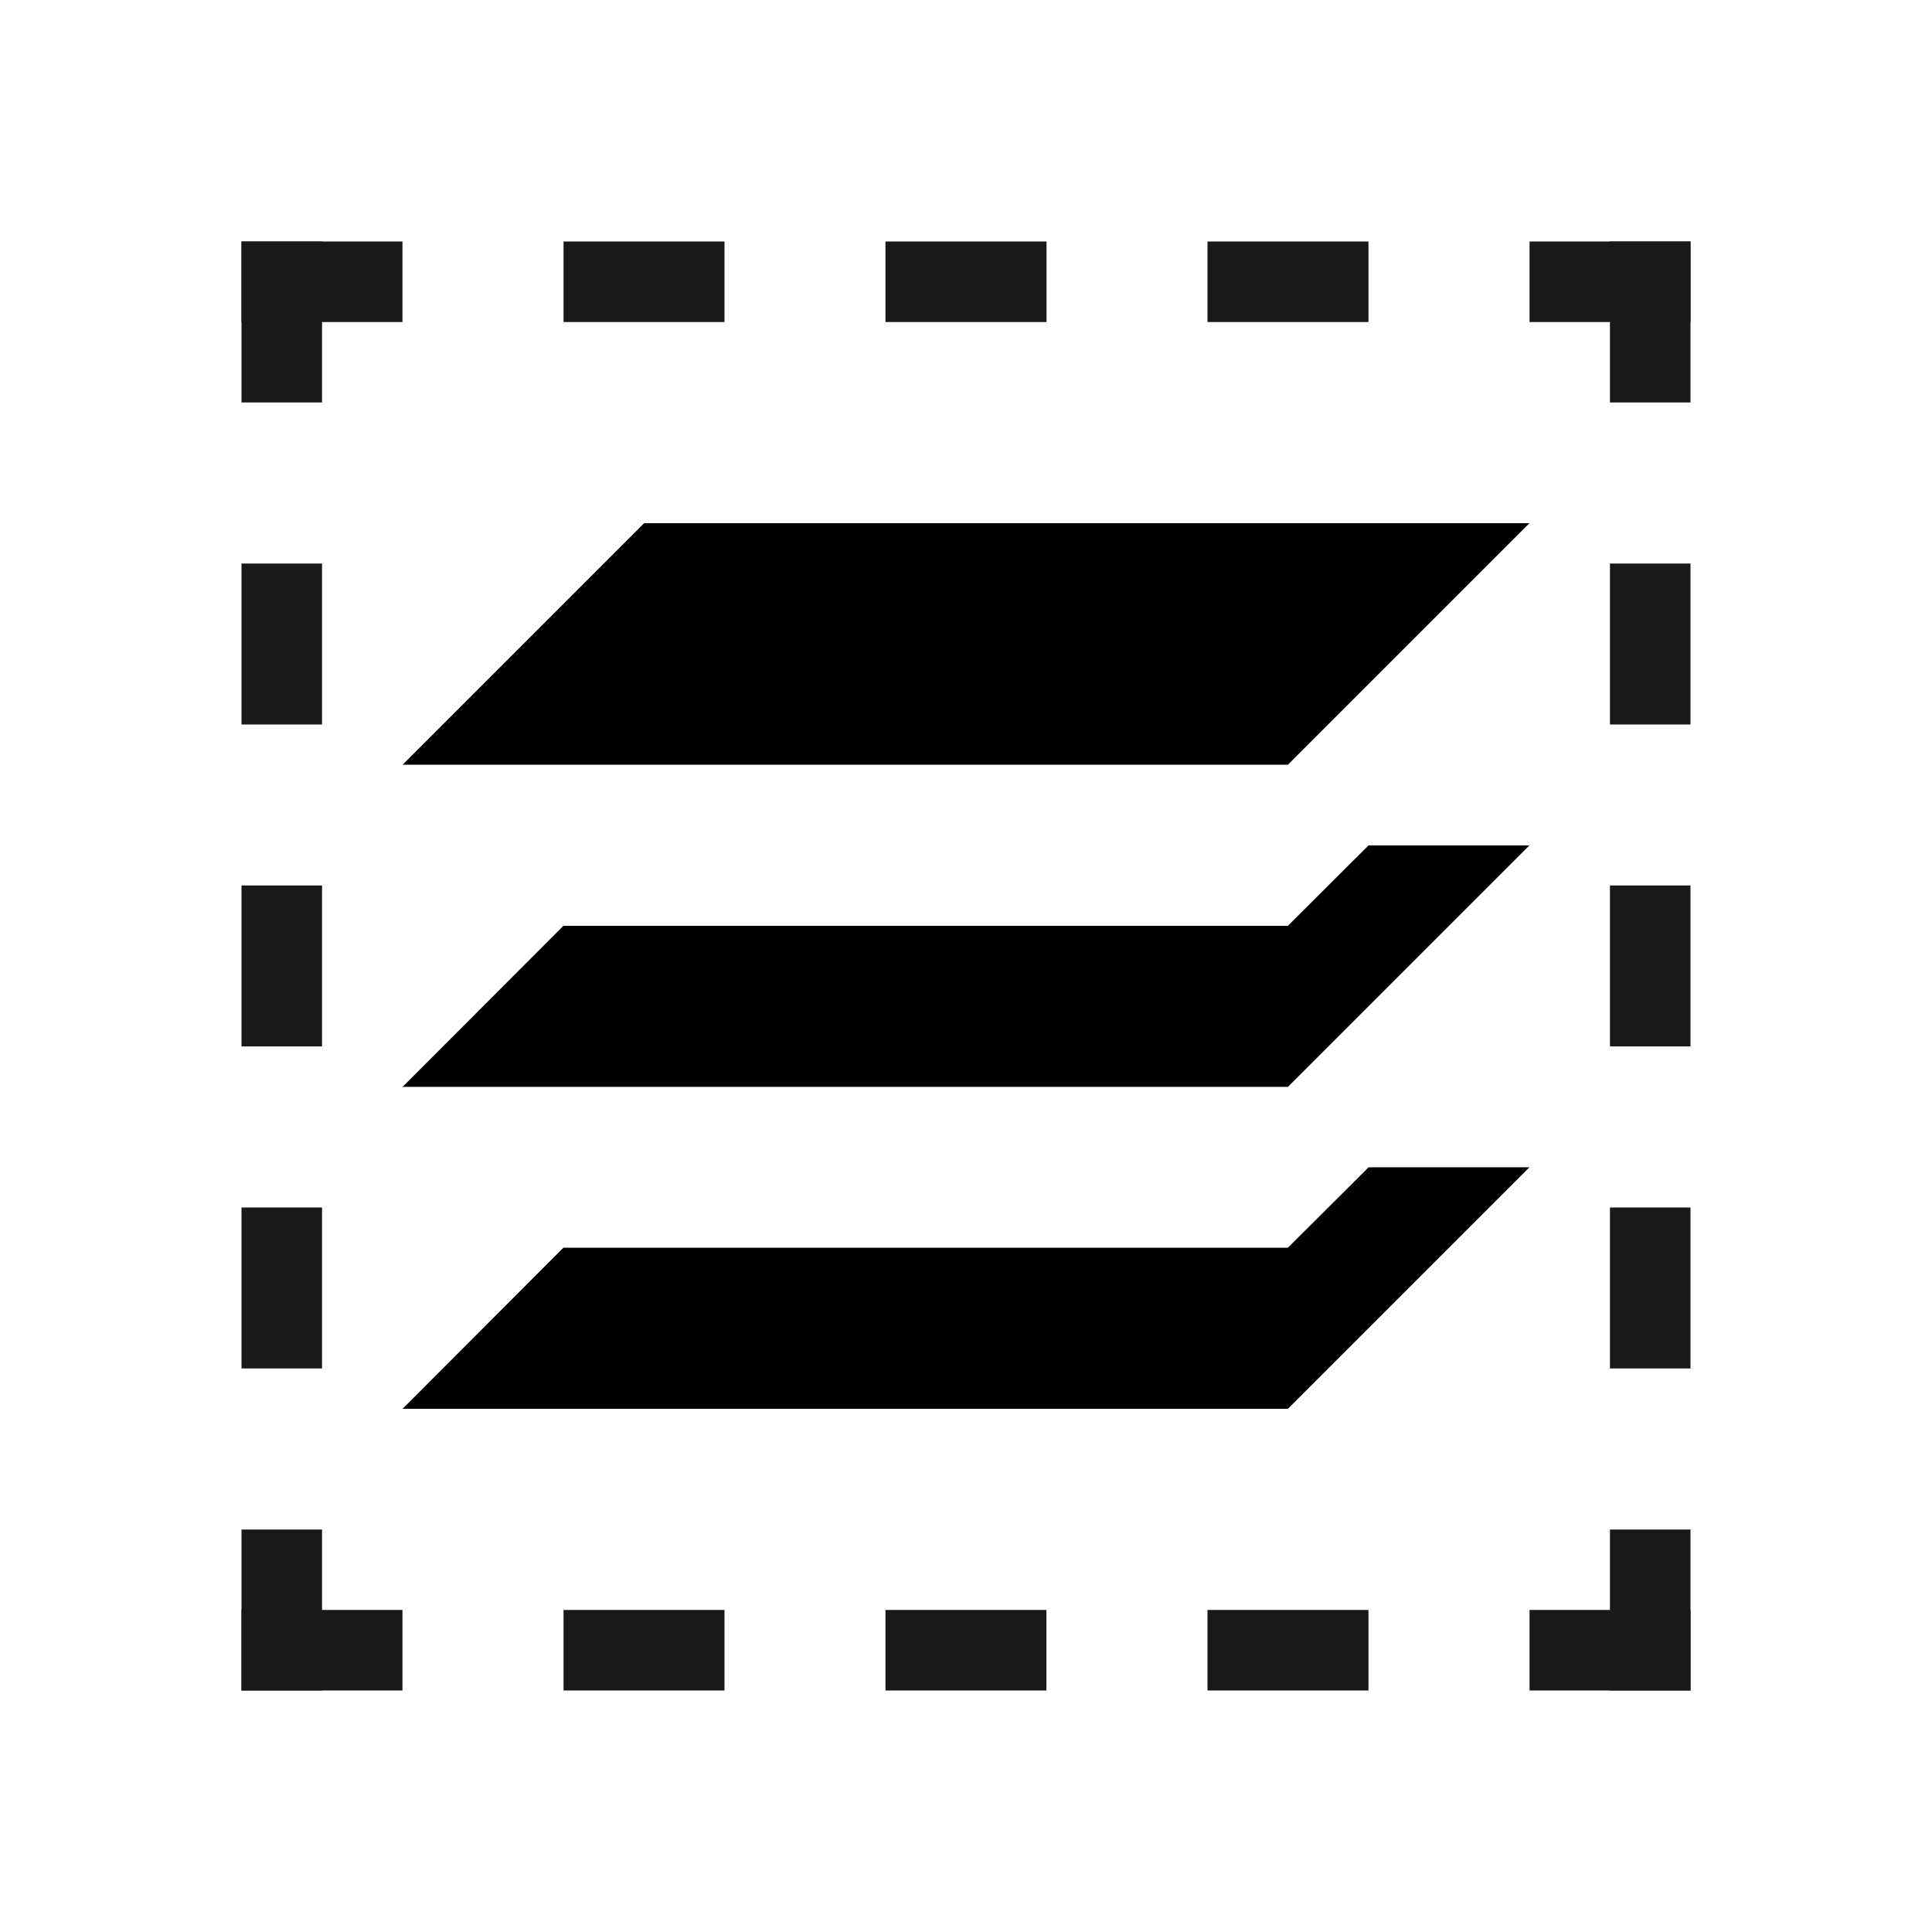 <?xml version="1.0" encoding="UTF-8" standalone="no"?>
<svg
   inkscape:version="1.2-dev (aa02a11, 2021-08-11)"
   sodipodi:docname="edit-select-all-layers-symbolic.svg"
   viewBox="0 0 16 16"
   height="16"
   width="16"
   id="svg1"
   version="1.1"
   xmlns:inkscape="http://www.inkscape.org/namespaces/inkscape"
   xmlns:sodipodi="http://sodipodi.sourceforge.net/DTD/sodipodi-0.dtd"
   xmlns="http://www.w3.org/2000/svg"
   xmlns:svg="http://www.w3.org/2000/svg"
   xmlns:rdf="http://www.w3.org/1999/02/22-rdf-syntax-ns#"
   xmlns:cc="http://creativecommons.org/ns#"
   xmlns:dc="http://purl.org/dc/elements/1.1/">
  <defs
     id="defs8334">
    <inkscape:path-effect
       effect="join_type"
       id="path-effect893"
       is_visible="true"
       lpeversion="1"
       linecap_type="butt"
       line_width="0.77"
       linejoin_type="extrp_arc"
       miter_limit="100"
       attempt_force_join="true" />
    <inkscape:path-effect
       effect="join_type"
       id="path-effect885"
       is_visible="true"
       lpeversion="1"
       linecap_type="square"
       line_width="0.67"
       linejoin_type="extrp_arc"
       miter_limit="100"
       attempt_force_join="true" />
    <inkscape:path-effect
       effect="join_type"
       id="path-effect841"
       is_visible="true"
       lpeversion="1"
       linecap_type="butt"
       line_width="0.7"
       linejoin_type="extrp_arc"
       miter_limit="100"
       attempt_force_join="true" />
  </defs>
  <style
     id="s0">
.success { fill:#009909; }
.warning { fill:#FF1990; }
.warning { fill:#00AAFF; }
</style>
  <style
     id="s2">
@import '../../highlights.css';
</style>
  <sodipodi:namedview
     inkscape:document-rotation="0"
     inkscape:current-layer="svg1"
     inkscape:window-maximized="1"
     inkscape:window-y="-9"
     inkscape:window-x="-9"
     inkscape:window-height="1013"
     inkscape:window-width="1920"
     inkscape:cy="16.114297"
     inkscape:cx="2.4587543"
     inkscape:zoom="26.436151"
     showgrid="false"
     id="namedview"
     guidetolerance="10"
     gridtolerance="10"
     objecttolerance="10"
     pagecolor="#f8f8f8"
     bordercolor="#c8c8c8"
     borderopacity="1"
     inkscape:pageshadow="0"
     inkscape:pageopacity="0"
     inkscape:pagecheckerboard="0">
    <inkscape:grid
       id="grid"
       type="xygrid"
       spacingx="0.667"
       spacingy="0.667" />
  </sodipodi:namedview>
  <g
     id="g1049-4"
     style="opacity:0.9;fill:#000000"
     transform="translate(-4e-7,-4.05e-5)">
    <g
       id="g1019-6"
       style="fill:#000000">
      <path
         id="path943-3-1"
         class="base"
         d="M 2,2 H 3.333 V 2.667 H 2 Z"
         style="fill:#000000" />
      <path
         id="path949-3-5"
         class="base"
         d="M 4.667,2 H 6 V 2.667 H 4.667 Z"
         style="fill:#000000" />
      <path
         id="path951-5"
         class="base"
         d="M 7.333,2 H 8.667 V 2.667 H 7.333 Z"
         style="fill:#000000" />
      <path
         id="path953-3"
         class="base"
         d="m 10,2 h 1.333 V 2.667 H 10 Z"
         style="fill:#000000" />
      <path
         id="path955-7"
         class="base"
         d="M 12.667,2 H 14 v 0.667 h -1.333 z"
         style="fill:#000000" />
      <path
         id="path957-6"
         class="base"
         d="m 2,13.333 h 1.333 v 0.667 H 2 Z"
         style="fill:#000000" />
      <path
         id="path959-1"
         class="base"
         d="m 4.667,13.333 h 1.333 v 0.667 H 4.667 Z"
         style="fill:#000000" />
      <path
         id="path961-7"
         class="base"
         d="m 7.333,13.333 h 1.333 v 0.667 H 7.333 Z"
         style="fill:#000000" />
      <path
         id="path963-0"
         class="base"
         d="m 10,13.333 h 1.333 v 0.667 H 10 Z"
         style="fill:#000000" />
      <path
         id="path965-6"
         class="base"
         d="M 12.667,13.333 H 14 v 0.667 h -1.333 z"
         style="fill:#000000" />
      <path
         id="path979-0"
         class="base"
         transform="rotate(90)"
         d="m 2,-14 h 1.333 v 0.667 H 2 Z"
         style="fill:#000000" />
      <path
         id="path981-7"
         class="base"
         transform="rotate(90)"
         d="m 4.667,-14 h 1.333 v 0.667 H 4.667 Z"
         style="fill:#000000" />
      <path
         id="path983-6"
         class="base"
         transform="rotate(90)"
         d="m 7.333,-14 h 1.333 v 0.667 H 7.333 Z"
         style="fill:#000000" />
      <path
         id="path985-7"
         class="base"
         transform="rotate(90)"
         d="m 10,-14 h 1.333 v 0.667 H 10 Z"
         style="fill:#000000" />
      <path
         id="path987-4"
         class="base"
         transform="rotate(90)"
         d="m 12.667,-14 h 1.333 v 0.667 h -1.333 z"
         style="fill:#000000" />
      <path
         id="path989-1"
         class="base"
         transform="rotate(90)"
         d="m 2,-2.667 h 1.333 v 0.667 H 2 Z"
         style="fill:#000000" />
      <path
         id="path991-3"
         class="base"
         transform="rotate(90)"
         d="m 4.667,-2.667 h 1.333 v 0.667 H 4.667 Z"
         style="fill:#000000" />
      <path
         id="path993-3"
         class="base"
         transform="rotate(90)"
         d="m 7.333,-2.667 h 1.333 v 0.667 H 7.333 Z"
         style="fill:#000000" />
      <path
         id="path995-8"
         class="base"
         transform="rotate(90)"
         d="m 10,-2.667 h 1.333 v 0.667 H 10 Z"
         style="fill:#000000" />
      <path
         id="path997-2"
         class="base"
         transform="rotate(90)"
         d="m 12.667,-2.667 h 1.333 v 0.667 h -1.333 z"
         style="fill:#000000" />
    </g>
  </g>
  <style
     id="s0-2">
.success { fill:#009909; }
.warning { fill:#FF1990; }
.warning { fill:#00AAFF; }
</style>
  <style
     id="s2-0">
@import '../../highlights.css';
</style>
  <g
     id="g917"
     transform="translate(-20,0.334)"
     style="fill:#000000;fill-opacity:1">
    <path
       id="path40005"
       d="m 5.334,4.666 -2,2 h 7.332 l 2,-2 z M 11.334,7.334 10.666,8 H 4.666 L 3.334,9.334 h 7.332 l 2,-2 z m 0,2.666 -0.668,0.666 H 4.666 L 3.334,12 h 7.332 l 2,-2 z"
       transform="translate(20,-0.667)"
       class="base"
       style="opacity:1;fill:#000000;fill-opacity:1" />
  </g>
</svg>
